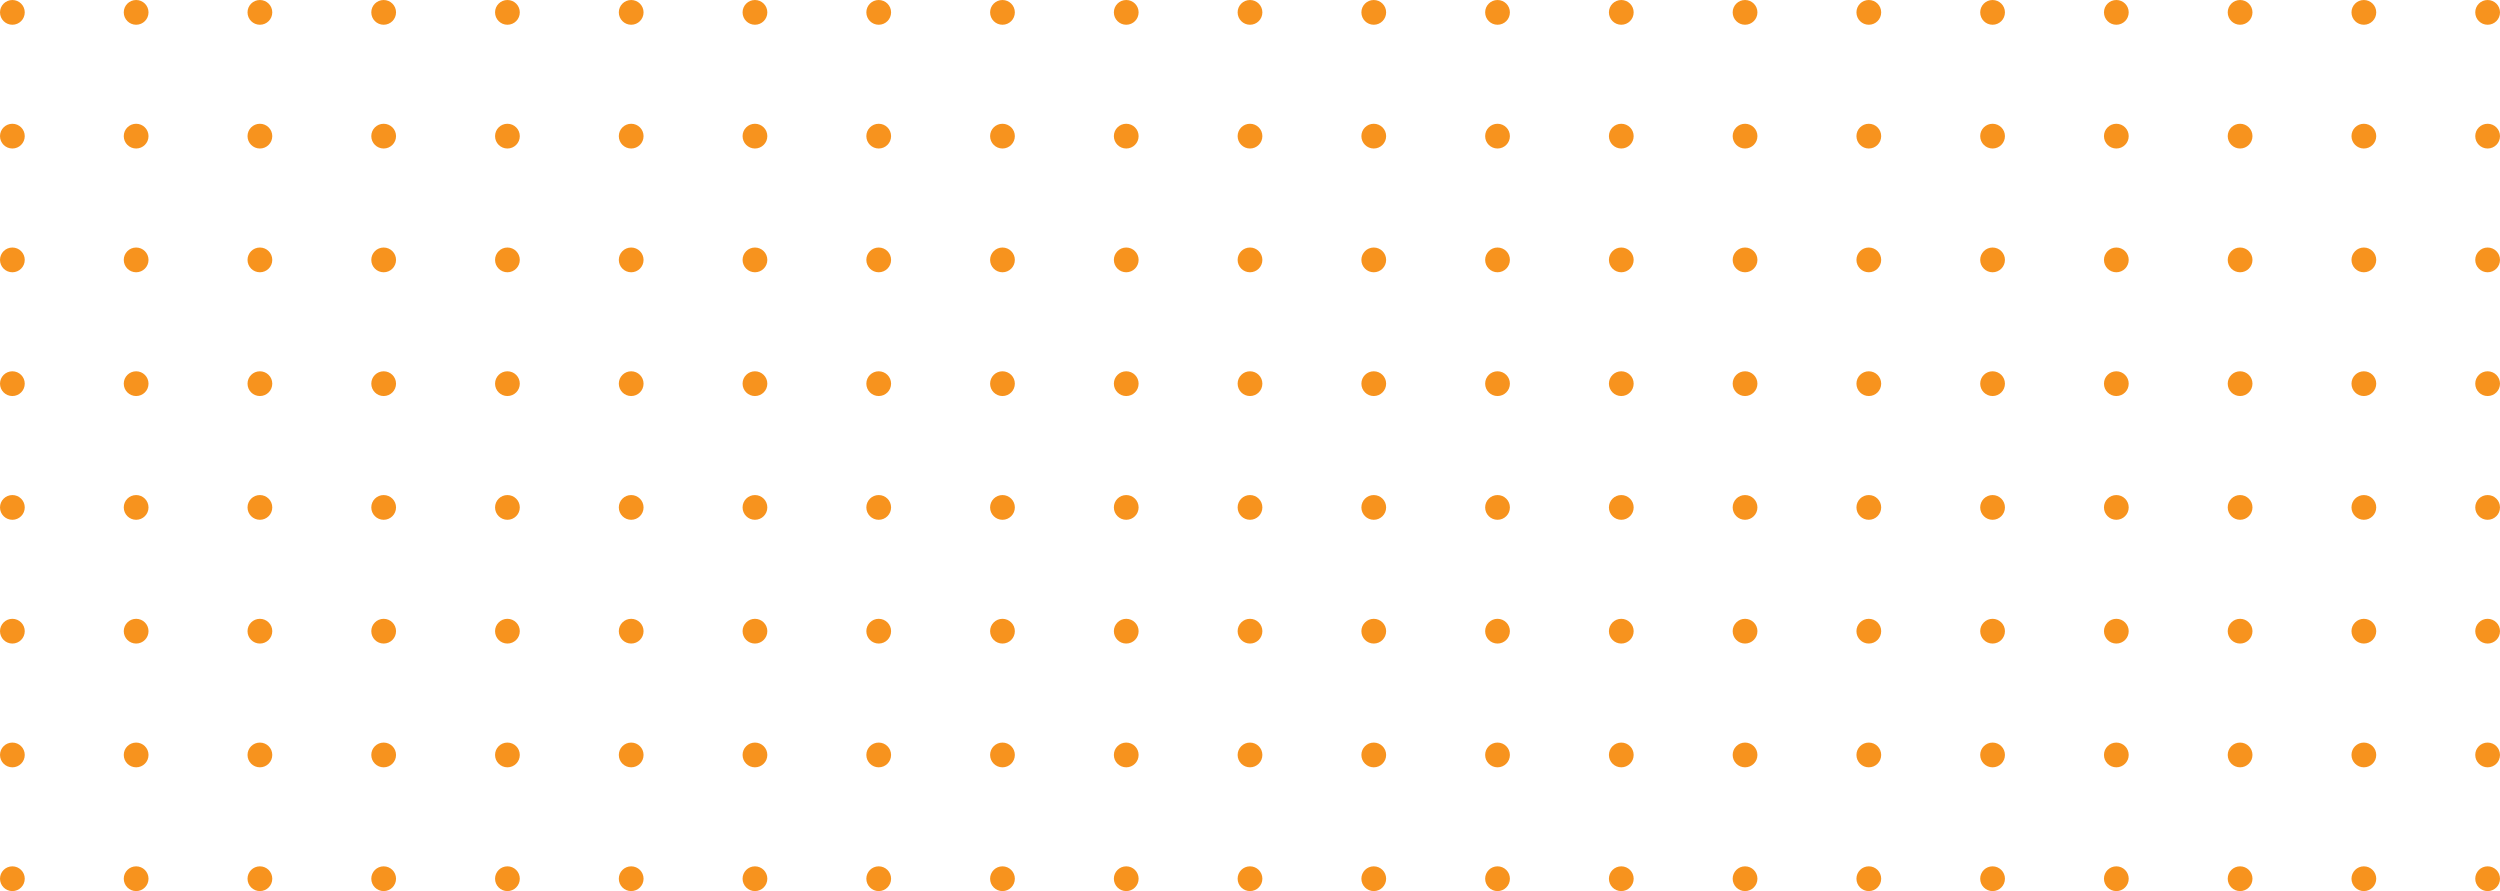 <svg xmlns="http://www.w3.org/2000/svg" width="303" height="108" viewBox="0 0 303 108"><defs><style>.a{fill:#f7931e;}</style></defs><g transform="translate(-831.6 -133.5)"><circle class="a" cx="1.5" cy="1.5" r="1.5" transform="translate(1131.6 133.5)"/><circle class="a" cx="1.5" cy="1.5" r="1.5" transform="translate(1116.6 133.5)"/><circle class="a" cx="1.5" cy="1.5" r="1.5" transform="translate(1101.6 133.5)"/><circle class="a" cx="1.5" cy="1.5" r="1.5" transform="translate(1086.6 133.5)"/><circle class="a" cx="1.5" cy="1.5" r="1.5" transform="translate(1071.6 133.5)"/><circle class="a" cx="1.5" cy="1.5" r="1.5" transform="translate(1056.6 133.5)"/><circle class="a" cx="1.5" cy="1.5" r="1.5" transform="translate(1041.6 133.5)"/><circle class="a" cx="1.5" cy="1.5" r="1.5" transform="translate(1026.6 133.5)"/><circle class="a" cx="1.5" cy="1.5" r="1.5" transform="translate(1011.6 133.5)"/><circle class="a" cx="1.5" cy="1.5" r="1.5" transform="translate(996.6 133.5)"/><circle class="a" cx="1.5" cy="1.5" r="1.5" transform="translate(981.6 133.5)"/><circle class="a" cx="1.5" cy="1.5" r="1.5" transform="translate(966.6 133.5)"/><circle class="a" cx="1.5" cy="1.5" r="1.5" transform="translate(951.6 133.5)"/><circle class="a" cx="1.5" cy="1.5" r="1.5" transform="translate(936.6 133.5)"/><circle class="a" cx="1.5" cy="1.5" r="1.5" transform="translate(921.6 133.5)"/><circle class="a" cx="1.5" cy="1.5" r="1.5" transform="translate(906.6 133.5)"/><circle class="a" cx="1.5" cy="1.5" r="1.5" transform="translate(891.6 133.5)"/><circle class="a" cx="1.5" cy="1.5" r="1.5" transform="translate(876.6 133.5)"/><circle class="a" cx="1.5" cy="1.5" r="1.5" transform="translate(861.6 133.5)"/><circle class="a" cx="1.5" cy="1.5" r="1.5" transform="translate(846.6 133.5)"/><circle class="a" cx="1.5" cy="1.5" r="1.5" transform="translate(831.6 133.5)"/><circle class="a" cx="1.5" cy="1.5" r="1.5" transform="translate(1131.6 148.5)"/><circle class="a" cx="1.5" cy="1.5" r="1.5" transform="translate(1116.6 148.5)"/><circle class="a" cx="1.5" cy="1.5" r="1.5" transform="translate(1101.6 148.5)"/><circle class="a" cx="1.5" cy="1.5" r="1.5" transform="translate(1086.6 148.5)"/><circle class="a" cx="1.5" cy="1.5" r="1.5" transform="translate(1071.6 148.5)"/><circle class="a" cx="1.5" cy="1.5" r="1.5" transform="translate(1056.6 148.5)"/><circle class="a" cx="1.5" cy="1.5" r="1.5" transform="translate(1041.6 148.5)"/><circle class="a" cx="1.5" cy="1.5" r="1.5" transform="translate(1026.6 148.5)"/><circle class="a" cx="1.5" cy="1.5" r="1.5" transform="translate(1011.6 148.5)"/><circle class="a" cx="1.5" cy="1.5" r="1.5" transform="translate(996.6 148.5)"/><circle class="a" cx="1.5" cy="1.5" r="1.5" transform="translate(981.6 148.5)"/><circle class="a" cx="1.5" cy="1.5" r="1.5" transform="translate(966.6 148.5)"/><circle class="a" cx="1.5" cy="1.5" r="1.5" transform="translate(951.6 148.5)"/><circle class="a" cx="1.5" cy="1.5" r="1.5" transform="translate(936.6 148.5)"/><circle class="a" cx="1.5" cy="1.5" r="1.5" transform="translate(921.6 148.5)"/><circle class="a" cx="1.5" cy="1.5" r="1.5" transform="translate(906.6 148.5)"/><circle class="a" cx="1.5" cy="1.5" r="1.5" transform="translate(891.6 148.5)"/><circle class="a" cx="1.5" cy="1.5" r="1.5" transform="translate(876.6 148.5)"/><circle class="a" cx="1.5" cy="1.5" r="1.5" transform="translate(861.6 148.5)"/><circle class="a" cx="1.5" cy="1.5" r="1.5" transform="translate(846.6 148.5)"/><circle class="a" cx="1.5" cy="1.5" r="1.5" transform="translate(831.6 148.5)"/><circle class="a" cx="1.5" cy="1.5" r="1.5" transform="translate(1131.6 163.5)"/><circle class="a" cx="1.5" cy="1.5" r="1.5" transform="translate(1116.6 163.5)"/><circle class="a" cx="1.5" cy="1.5" r="1.5" transform="translate(1101.6 163.5)"/><circle class="a" cx="1.5" cy="1.5" r="1.5" transform="translate(1086.6 163.5)"/><circle class="a" cx="1.5" cy="1.5" r="1.5" transform="translate(1071.6 163.5)"/><circle class="a" cx="1.5" cy="1.5" r="1.5" transform="translate(1056.6 163.5)"/><circle class="a" cx="1.5" cy="1.5" r="1.5" transform="translate(1041.6 163.5)"/><circle class="a" cx="1.5" cy="1.5" r="1.5" transform="translate(1026.6 163.5)"/><circle class="a" cx="1.5" cy="1.5" r="1.5" transform="translate(1011.6 163.5)"/><circle class="a" cx="1.5" cy="1.5" r="1.5" transform="translate(996.6 163.5)"/><circle class="a" cx="1.5" cy="1.5" r="1.5" transform="translate(981.6 163.5)"/><circle class="a" cx="1.5" cy="1.5" r="1.5" transform="translate(966.6 163.5)"/><circle class="a" cx="1.5" cy="1.5" r="1.5" transform="translate(951.6 163.5)"/><circle class="a" cx="1.5" cy="1.5" r="1.5" transform="translate(936.6 163.5)"/><circle class="a" cx="1.5" cy="1.5" r="1.5" transform="translate(921.6 163.5)"/><circle class="a" cx="1.5" cy="1.5" r="1.5" transform="translate(906.6 163.5)"/><circle class="a" cx="1.5" cy="1.5" r="1.5" transform="translate(891.6 163.5)"/><circle class="a" cx="1.5" cy="1.5" r="1.5" transform="translate(876.6 163.5)"/><circle class="a" cx="1.5" cy="1.5" r="1.5" transform="translate(861.6 163.5)"/><circle class="a" cx="1.5" cy="1.5" r="1.5" transform="translate(846.6 163.5)"/><circle class="a" cx="1.5" cy="1.5" r="1.5" transform="translate(831.6 163.5)"/><circle class="a" cx="1.5" cy="1.5" r="1.5" transform="translate(1131.6 178.5)"/><circle class="a" cx="1.5" cy="1.5" r="1.5" transform="translate(1116.6 178.5)"/><circle class="a" cx="1.5" cy="1.5" r="1.5" transform="translate(1101.6 178.5)"/><circle class="a" cx="1.5" cy="1.5" r="1.5" transform="translate(1086.6 178.5)"/><circle class="a" cx="1.5" cy="1.5" r="1.5" transform="translate(1071.6 178.5)"/><circle class="a" cx="1.5" cy="1.5" r="1.5" transform="translate(1056.6 178.5)"/><circle class="a" cx="1.5" cy="1.5" r="1.5" transform="translate(1041.6 178.5)"/><circle class="a" cx="1.5" cy="1.5" r="1.5" transform="translate(1026.6 178.5)"/><circle class="a" cx="1.5" cy="1.5" r="1.5" transform="translate(1011.6 178.5)"/><circle class="a" cx="1.5" cy="1.5" r="1.5" transform="translate(996.6 178.5)"/><circle class="a" cx="1.5" cy="1.5" r="1.5" transform="translate(981.6 178.5)"/><circle class="a" cx="1.5" cy="1.5" r="1.5" transform="translate(966.6 178.5)"/><circle class="a" cx="1.5" cy="1.5" r="1.5" transform="translate(951.6 178.5)"/><circle class="a" cx="1.5" cy="1.5" r="1.5" transform="translate(936.6 178.5)"/><circle class="a" cx="1.5" cy="1.5" r="1.5" transform="translate(921.6 178.5)"/><circle class="a" cx="1.5" cy="1.5" r="1.5" transform="translate(906.6 178.5)"/><circle class="a" cx="1.5" cy="1.5" r="1.5" transform="translate(891.6 178.5)"/><circle class="a" cx="1.5" cy="1.5" r="1.5" transform="translate(876.6 178.5)"/><circle class="a" cx="1.5" cy="1.5" r="1.5" transform="translate(861.6 178.5)"/><circle class="a" cx="1.5" cy="1.5" r="1.5" transform="translate(846.6 178.5)"/><circle class="a" cx="1.5" cy="1.5" r="1.5" transform="translate(831.6 178.5)"/><circle class="a" cx="1.5" cy="1.5" r="1.5" transform="translate(1131.6 193.5)"/><circle class="a" cx="1.5" cy="1.5" r="1.5" transform="translate(1116.6 193.5)"/><circle class="a" cx="1.5" cy="1.5" r="1.5" transform="translate(1101.6 193.5)"/><circle class="a" cx="1.5" cy="1.5" r="1.5" transform="translate(1086.6 193.5)"/><circle class="a" cx="1.5" cy="1.5" r="1.5" transform="translate(1071.6 193.5)"/><circle class="a" cx="1.5" cy="1.5" r="1.5" transform="translate(1056.6 193.5)"/><circle class="a" cx="1.5" cy="1.5" r="1.5" transform="translate(1041.6 193.5)"/><circle class="a" cx="1.5" cy="1.5" r="1.5" transform="translate(1026.6 193.5)"/><circle class="a" cx="1.5" cy="1.5" r="1.5" transform="translate(1011.6 193.5)"/><circle class="a" cx="1.5" cy="1.5" r="1.5" transform="translate(996.6 193.5)"/><circle class="a" cx="1.5" cy="1.5" r="1.5" transform="translate(981.6 193.5)"/><circle class="a" cx="1.5" cy="1.5" r="1.5" transform="translate(966.6 193.5)"/><circle class="a" cx="1.5" cy="1.5" r="1.5" transform="translate(951.6 193.5)"/><circle class="a" cx="1.5" cy="1.5" r="1.5" transform="translate(936.6 193.5)"/><circle class="a" cx="1.5" cy="1.5" r="1.5" transform="translate(921.6 193.5)"/><circle class="a" cx="1.5" cy="1.5" r="1.5" transform="translate(906.6 193.5)"/><circle class="a" cx="1.5" cy="1.5" r="1.5" transform="translate(891.6 193.5)"/><circle class="a" cx="1.5" cy="1.5" r="1.5" transform="translate(876.6 193.5)"/><circle class="a" cx="1.5" cy="1.5" r="1.5" transform="translate(861.6 193.5)"/><circle class="a" cx="1.5" cy="1.5" r="1.5" transform="translate(846.6 193.5)"/><circle class="a" cx="1.5" cy="1.5" r="1.5" transform="translate(831.6 193.5)"/><circle class="a" cx="1.5" cy="1.5" r="1.5" transform="translate(1131.6 208.5)"/><circle class="a" cx="1.5" cy="1.5" r="1.5" transform="translate(1116.6 208.5)"/><circle class="a" cx="1.5" cy="1.5" r="1.5" transform="translate(1101.6 208.5)"/><circle class="a" cx="1.5" cy="1.5" r="1.5" transform="translate(1086.6 208.5)"/><circle class="a" cx="1.5" cy="1.5" r="1.5" transform="translate(1071.6 208.5)"/><circle class="a" cx="1.5" cy="1.5" r="1.5" transform="translate(1056.6 208.5)"/><circle class="a" cx="1.5" cy="1.5" r="1.5" transform="translate(1041.6 208.5)"/><circle class="a" cx="1.5" cy="1.5" r="1.5" transform="translate(1026.6 208.5)"/><circle class="a" cx="1.5" cy="1.5" r="1.5" transform="translate(1011.6 208.5)"/><circle class="a" cx="1.5" cy="1.5" r="1.5" transform="translate(996.6 208.5)"/><circle class="a" cx="1.5" cy="1.5" r="1.5" transform="translate(981.6 208.5)"/><circle class="a" cx="1.5" cy="1.5" r="1.5" transform="translate(966.6 208.5)"/><circle class="a" cx="1.5" cy="1.5" r="1.5" transform="translate(951.6 208.5)"/><circle class="a" cx="1.5" cy="1.5" r="1.5" transform="translate(936.6 208.5)"/><circle class="a" cx="1.5" cy="1.5" r="1.5" transform="translate(921.6 208.5)"/><circle class="a" cx="1.5" cy="1.5" r="1.5" transform="translate(906.6 208.5)"/><circle class="a" cx="1.5" cy="1.5" r="1.5" transform="translate(891.6 208.5)"/><circle class="a" cx="1.5" cy="1.5" r="1.5" transform="translate(876.6 208.5)"/><circle class="a" cx="1.5" cy="1.5" r="1.5" transform="translate(861.6 208.5)"/><circle class="a" cx="1.5" cy="1.5" r="1.5" transform="translate(846.6 208.5)"/><circle class="a" cx="1.5" cy="1.5" r="1.5" transform="translate(831.6 208.5)"/><circle class="a" cx="1.5" cy="1.5" r="1.5" transform="translate(1131.6 223.5)"/><circle class="a" cx="1.5" cy="1.5" r="1.5" transform="translate(1116.6 223.5)"/><circle class="a" cx="1.5" cy="1.5" r="1.5" transform="translate(1101.6 223.5)"/><circle class="a" cx="1.5" cy="1.5" r="1.5" transform="translate(1086.6 223.5)"/><circle class="a" cx="1.5" cy="1.5" r="1.5" transform="translate(1071.6 223.5)"/><circle class="a" cx="1.5" cy="1.5" r="1.5" transform="translate(1056.6 223.5)"/><circle class="a" cx="1.5" cy="1.5" r="1.5" transform="translate(1041.6 223.5)"/><circle class="a" cx="1.5" cy="1.5" r="1.5" transform="translate(1026.6 223.5)"/><circle class="a" cx="1.5" cy="1.5" r="1.5" transform="translate(1011.6 223.5)"/><circle class="a" cx="1.5" cy="1.5" r="1.5" transform="translate(996.6 223.5)"/><circle class="a" cx="1.5" cy="1.5" r="1.5" transform="translate(981.6 223.5)"/><circle class="a" cx="1.5" cy="1.5" r="1.5" transform="translate(966.6 223.5)"/><circle class="a" cx="1.5" cy="1.5" r="1.5" transform="translate(951.6 223.5)"/><circle class="a" cx="1.5" cy="1.5" r="1.5" transform="translate(936.6 223.5)"/><circle class="a" cx="1.5" cy="1.5" r="1.5" transform="translate(921.6 223.5)"/><circle class="a" cx="1.5" cy="1.5" r="1.5" transform="translate(906.6 223.5)"/><circle class="a" cx="1.5" cy="1.5" r="1.5" transform="translate(891.6 223.5)"/><circle class="a" cx="1.5" cy="1.5" r="1.5" transform="translate(876.6 223.5)"/><circle class="a" cx="1.5" cy="1.5" r="1.5" transform="translate(861.6 223.5)"/><circle class="a" cx="1.5" cy="1.5" r="1.5" transform="translate(846.6 223.5)"/><circle class="a" cx="1.5" cy="1.5" r="1.5" transform="translate(831.6 223.5)"/><circle class="a" cx="1.5" cy="1.5" r="1.5" transform="translate(1131.6 238.5)"/><circle class="a" cx="1.5" cy="1.5" r="1.5" transform="translate(1116.6 238.5)"/><circle class="a" cx="1.5" cy="1.5" r="1.5" transform="translate(1101.6 238.5)"/><circle class="a" cx="1.5" cy="1.5" r="1.5" transform="translate(1086.6 238.5)"/><circle class="a" cx="1.5" cy="1.5" r="1.5" transform="translate(1071.6 238.5)"/><circle class="a" cx="1.5" cy="1.5" r="1.5" transform="translate(1056.6 238.5)"/><circle class="a" cx="1.5" cy="1.5" r="1.5" transform="translate(1041.6 238.5)"/><circle class="a" cx="1.5" cy="1.5" r="1.5" transform="translate(1026.6 238.5)"/><circle class="a" cx="1.5" cy="1.5" r="1.5" transform="translate(1011.6 238.5)"/><circle class="a" cx="1.5" cy="1.5" r="1.5" transform="translate(996.6 238.5)"/><circle class="a" cx="1.5" cy="1.5" r="1.5" transform="translate(981.6 238.5)"/><circle class="a" cx="1.5" cy="1.5" r="1.5" transform="translate(966.6 238.5)"/><circle class="a" cx="1.5" cy="1.5" r="1.5" transform="translate(951.6 238.5)"/><circle class="a" cx="1.5" cy="1.5" r="1.5" transform="translate(936.6 238.5)"/><circle class="a" cx="1.5" cy="1.5" r="1.5" transform="translate(921.6 238.5)"/><circle class="a" cx="1.5" cy="1.5" r="1.5" transform="translate(906.6 238.5)"/><circle class="a" cx="1.5" cy="1.5" r="1.5" transform="translate(891.6 238.5)"/><circle class="a" cx="1.5" cy="1.5" r="1.5" transform="translate(876.6 238.5)"/><circle class="a" cx="1.5" cy="1.5" r="1.5" transform="translate(861.6 238.5)"/><circle class="a" cx="1.5" cy="1.5" r="1.5" transform="translate(846.6 238.5)"/><circle class="a" cx="1.5" cy="1.5" r="1.5" transform="translate(831.6 238.5)"/></g></svg>